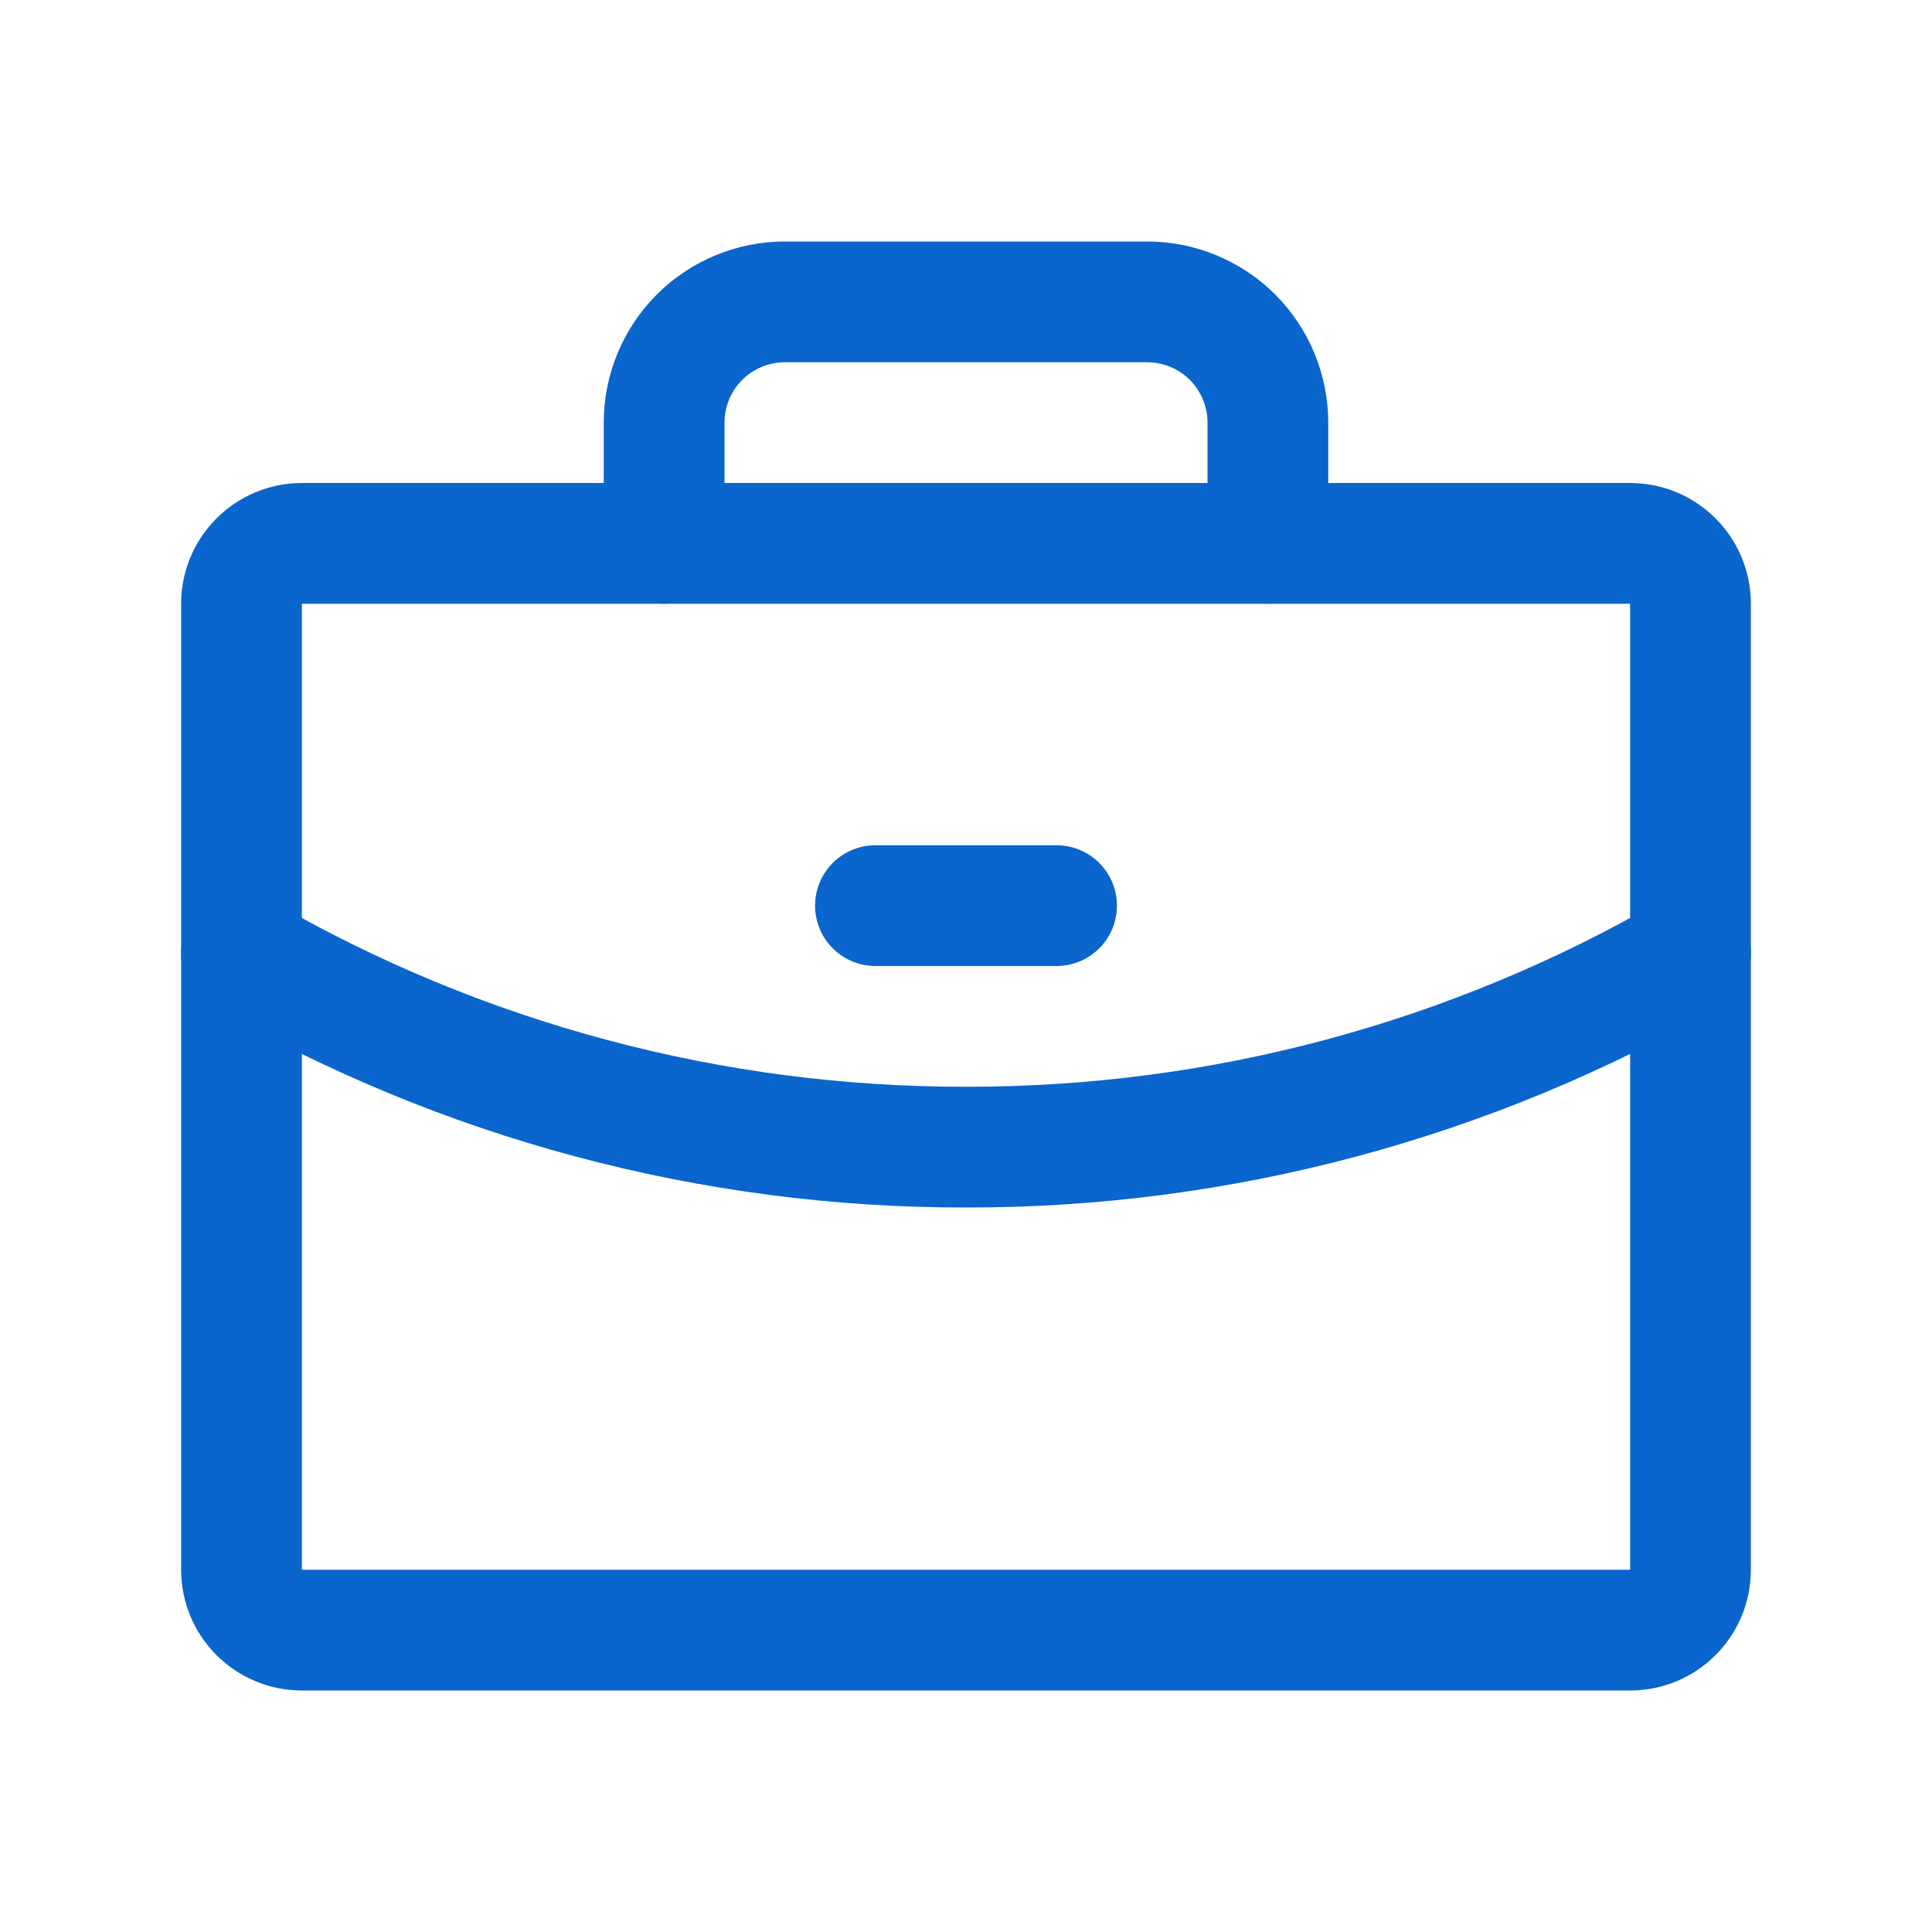 <svg width="24" height="24" viewBox="0 0 24 24" fill="none" xmlns="http://www.w3.org/2000/svg">
<path d="M20.25 6.75H3.75C3.336 6.75 3 7.086 3 7.5V19.5C3 19.914 3.336 20.25 3.75 20.25H20.25C20.665 20.25 21 19.914 21 19.5V7.5C21 7.086 20.665 6.75 20.25 6.75Z" stroke="#0A65CC" stroke-width="1.5" stroke-linecap="round" stroke-linejoin="round"/>
<path d="M15.75 6.75V5.25C15.75 4.852 15.592 4.471 15.311 4.189C15.029 3.908 14.648 3.75 14.25 3.75H9.75C9.352 3.75 8.971 3.908 8.689 4.189C8.408 4.471 8.25 4.852 8.25 5.25V6.75" stroke="#0A65CC" stroke-width="1.5" stroke-linecap="round" stroke-linejoin="round"/>
<path d="M21.001 11.842C18.265 13.424 15.16 14.255 12 14.25C8.84 14.255 5.736 13.425 3 11.843" stroke="#0A65CC" stroke-width="1.5" stroke-linecap="round" stroke-linejoin="round"/>
<path d="M10.875 11.25H13.125" stroke="#0A65CC" stroke-width="1.5" stroke-linecap="round" stroke-linejoin="round"/>
</svg>
